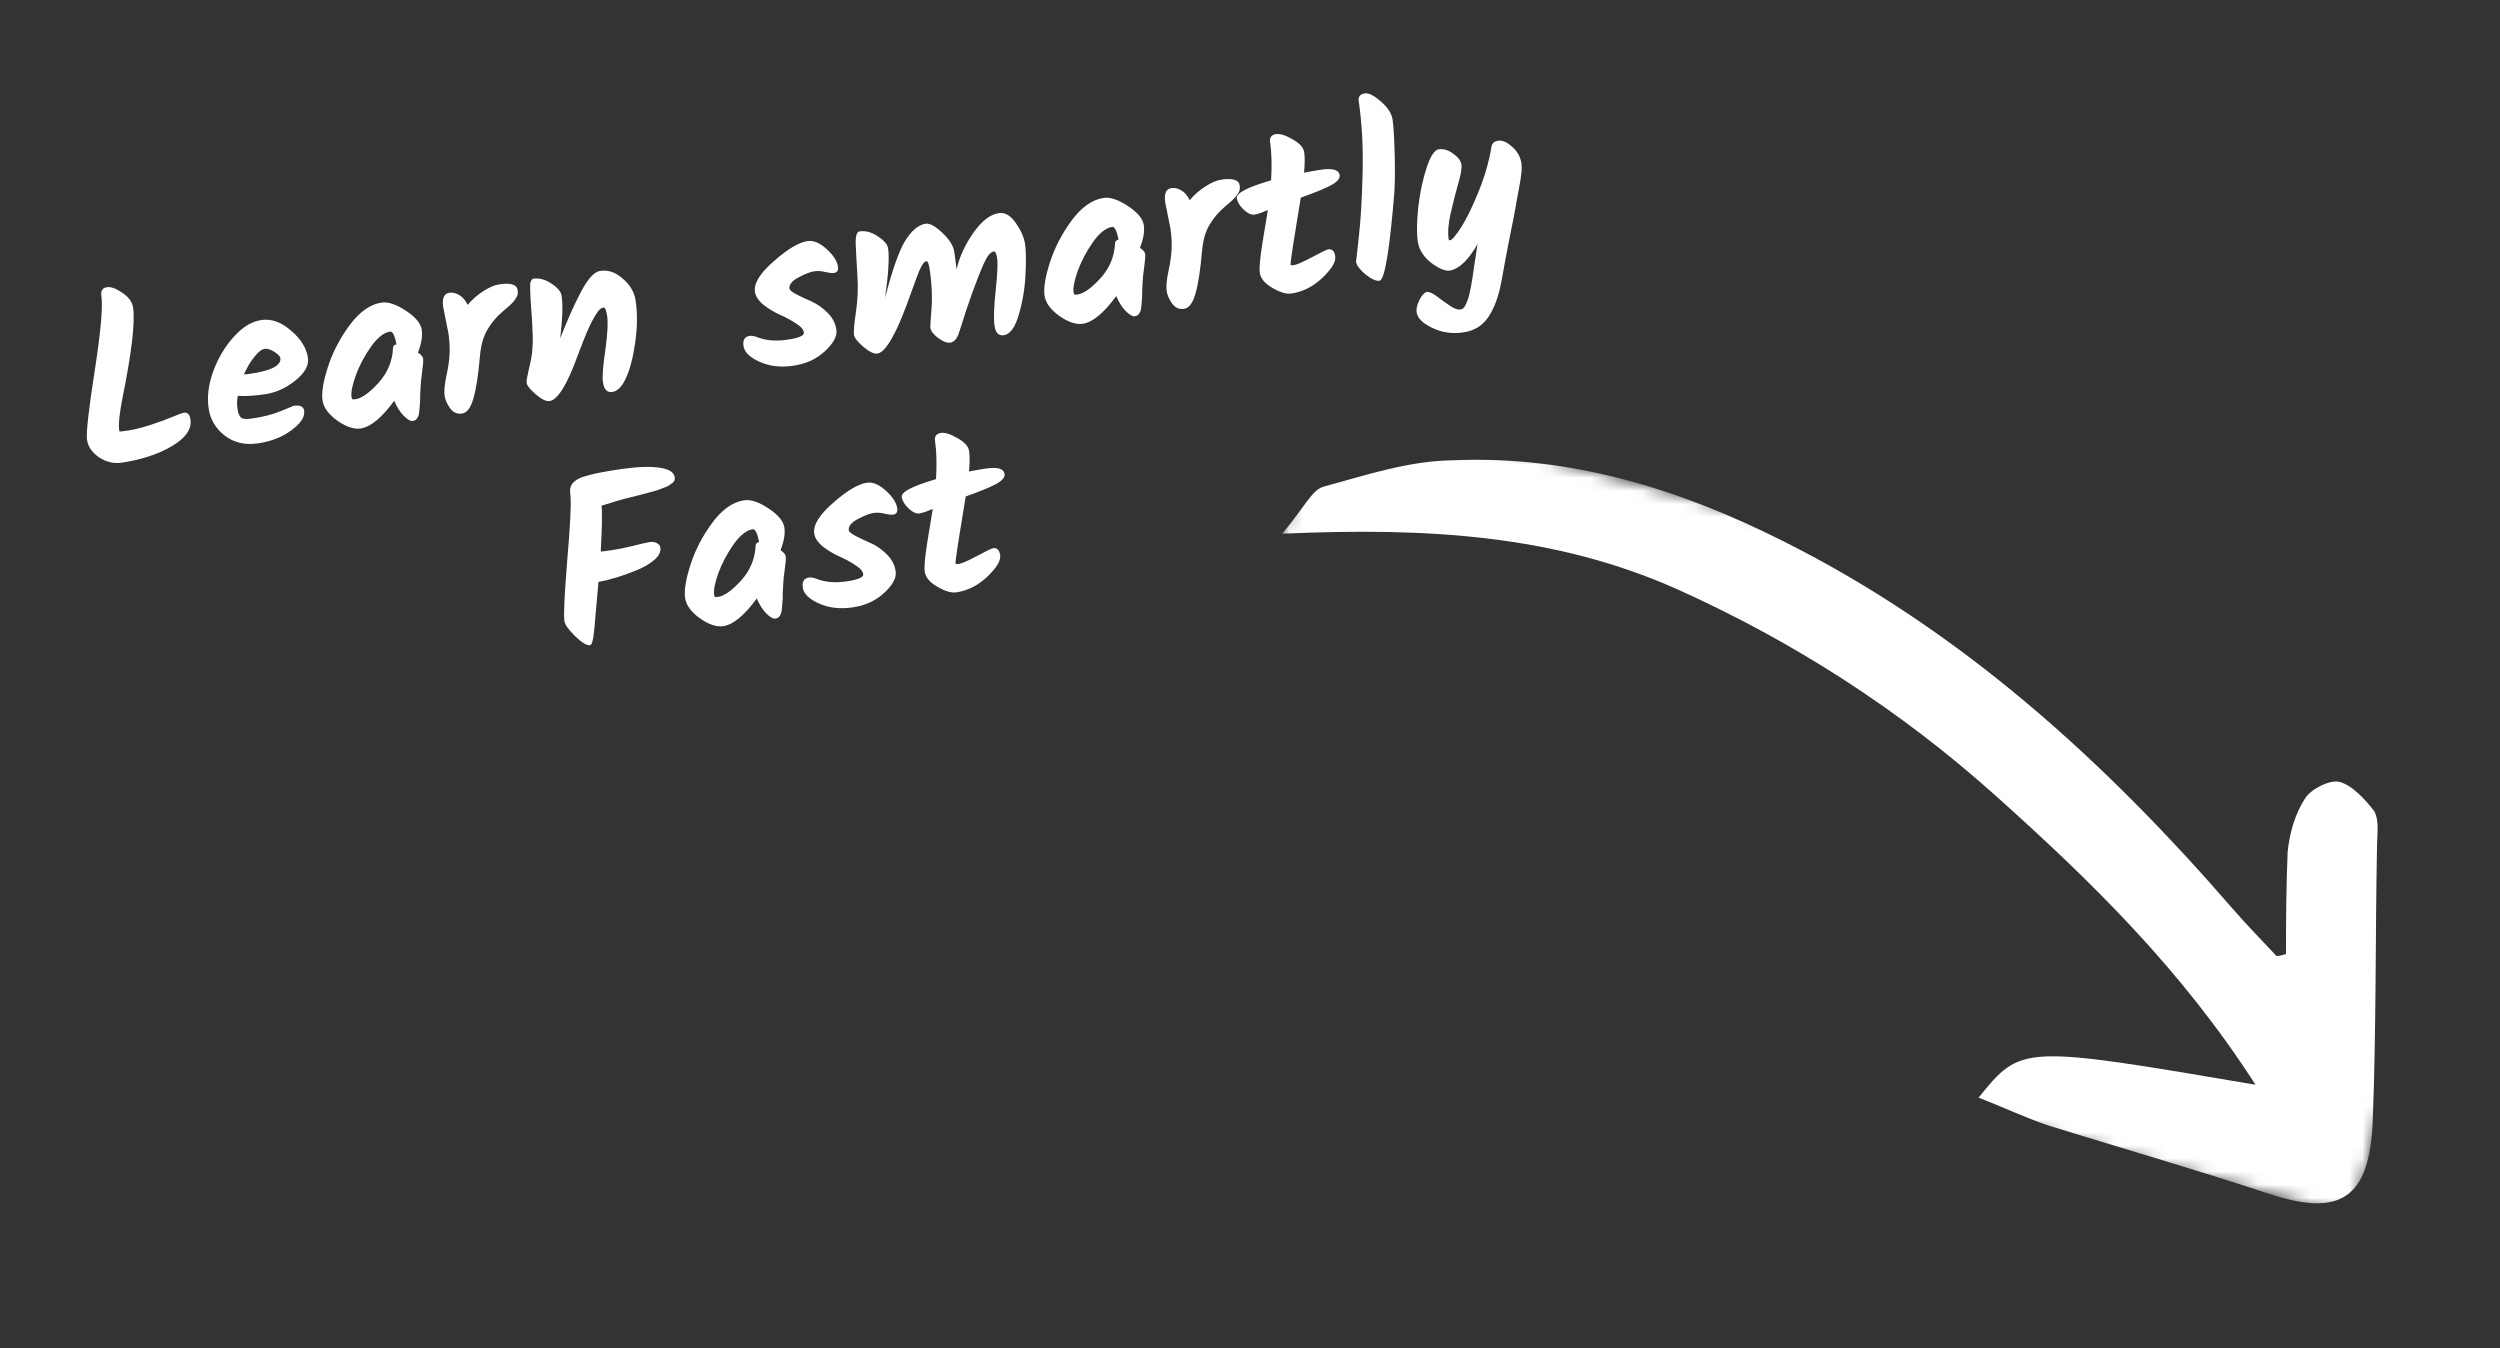 <svg width="191" height="103" viewBox="0 0 191 103" fill="none" xmlns="http://www.w3.org/2000/svg">
<rect x="0" y="0" width="191" height="103" fill="#333333" stroke="none"/>
<path d="M8.177 21.94C8.474 21.897 8.865 22.04 9.349 22.37C9.833 22.7 10.106 23.073 10.166 23.489C10.331 24.629 10.064 26.923 9.363 30.371C9.126 31.582 9.041 32.412 9.106 32.864C9.115 32.923 9.132 32.957 9.157 32.965C9.183 32.974 9.403 32.948 9.819 32.888C10.235 32.827 10.796 32.685 11.503 32.462C12.221 32.224 12.796 32.013 13.23 31.829C13.676 31.643 13.941 31.544 14.024 31.532C14.321 31.489 14.497 31.658 14.552 32.038C14.661 32.786 14.178 33.474 13.105 34.103C12.043 34.718 10.763 35.133 9.267 35.35C8.685 35.435 8.119 35.298 7.57 34.942C7.032 34.571 6.724 34.124 6.649 33.602C6.573 33.08 6.768 31.329 7.233 28.352C7.697 25.362 7.868 23.446 7.746 22.603C7.689 22.211 7.833 21.99 8.177 21.94ZM23.526 27.335C23.611 27.917 23.289 28.497 22.56 29.076C21.843 29.653 21.07 30.002 20.238 30.122C19.407 30.242 18.715 30.282 18.164 30.241C18.103 30.577 18.096 30.905 18.143 31.226C18.189 31.547 18.276 31.771 18.404 31.898C18.53 32.013 18.806 32.039 19.234 31.977C20.125 31.848 20.873 31.655 21.478 31.397C22.095 31.138 22.416 31.007 22.439 31.003C22.926 30.933 23.193 31.058 23.239 31.378C23.307 31.841 22.984 32.337 22.273 32.864C21.573 33.39 20.718 33.726 19.709 33.873C18.711 34.017 17.864 33.819 17.167 33.277C16.47 32.736 16.06 32.037 15.936 31.182C15.81 30.315 15.929 29.377 16.291 28.366C16.666 27.354 17.188 26.478 17.857 25.738C18.524 24.987 19.231 24.557 19.979 24.448C20.739 24.338 21.494 24.611 22.244 25.266C22.992 25.909 23.42 26.599 23.526 27.335ZM21.419 27.35C21.401 27.231 21.252 27.077 20.97 26.888C20.688 26.698 20.434 26.62 20.208 26.652C19.994 26.683 19.738 26.884 19.441 27.255C19.141 27.613 18.873 28.065 18.636 28.608C18.745 28.605 18.9 28.588 19.102 28.559C20.729 28.323 21.501 27.92 21.419 27.35ZM31.931 26.935C32.172 27.094 32.304 27.251 32.327 27.405C32.349 27.56 32.324 27.891 32.252 28.398C32.18 28.906 32.14 29.3 32.133 29.58C32.123 29.848 32.111 30.062 32.098 30.221C32.097 30.379 32.097 30.506 32.099 30.603C32.099 30.688 32.091 30.798 32.074 30.934C32.069 31.068 32.061 31.178 32.05 31.265C32.048 31.338 32.037 31.43 32.017 31.543C32.007 31.641 31.988 31.723 31.962 31.787C31.933 31.84 31.899 31.899 31.86 31.965C31.802 32.071 31.691 32.136 31.524 32.16C31.358 32.184 31.126 32.048 30.829 31.751C30.543 31.453 30.306 31.075 30.119 30.617C29.168 31.919 28.312 32.625 27.552 32.736C27.041 32.81 26.449 32.611 25.774 32.139C25.097 31.655 24.719 31.134 24.638 30.575C24.555 30.005 24.693 29.161 25.052 28.042C25.412 26.922 25.966 25.854 26.716 24.836C27.477 23.816 28.291 23.243 29.158 23.117C29.657 23.045 30.275 23.253 31.013 23.74C31.75 24.227 32.154 24.714 32.225 25.201C32.294 25.676 32.196 26.254 31.931 26.935ZM27.155 30.501C27.63 30.433 28.213 30.021 28.904 29.266C29.605 28.497 29.979 27.606 30.026 26.593C30.017 26.449 30.106 26.351 30.293 26.3C30.159 25.628 29.997 25.306 29.807 25.333C29.332 25.402 28.842 25.788 28.338 26.492C27.846 27.194 27.46 27.923 27.182 28.679C26.915 29.433 26.806 29.976 26.855 30.308C26.868 30.404 26.89 30.467 26.919 30.499C26.958 30.518 27.037 30.519 27.155 30.501ZM34.258 25.452L33.859 23.454C33.763 22.789 33.922 22.427 34.338 22.366C34.576 22.332 34.82 22.388 35.072 22.533C35.335 22.677 35.553 22.93 35.727 23.293C36.08 22.878 36.477 22.529 36.922 22.247C37.376 21.95 37.787 21.776 38.155 21.722C39.022 21.596 39.486 21.741 39.546 22.157C39.577 22.371 39.559 22.537 39.491 22.656C39.433 22.761 39.384 22.841 39.344 22.896C39.315 22.948 39.253 23.024 39.158 23.123C39.074 23.208 39.01 23.271 38.968 23.314C38.721 23.532 38.543 23.685 38.434 23.773C37.948 24.183 37.549 24.653 37.238 25.183C36.925 25.702 36.734 26.39 36.665 27.249C36.542 28.661 36.376 29.728 36.165 30.45C35.964 31.158 35.674 31.54 35.294 31.595C34.926 31.648 34.621 31.511 34.379 31.182C34.15 30.851 34.012 30.532 33.968 30.223C33.921 29.902 33.965 29.411 34.099 28.749C34.246 28.085 34.328 27.521 34.345 27.058C34.373 26.581 34.344 26.046 34.258 25.452ZM45.851 20.697C46.469 20.608 47.05 20.808 47.594 21.299C48.148 21.777 48.471 22.33 48.562 22.96C48.708 23.969 48.695 25.05 48.523 26.203C48.361 27.342 48.127 28.237 47.821 28.887C47.527 29.536 47.178 29.89 46.774 29.948C46.382 30.005 46.146 29.755 46.065 29.197C46.003 28.769 46.074 27.88 46.278 26.528C46.42 25.416 46.458 24.629 46.39 24.166C46.323 23.703 46.23 23.48 46.112 23.497C45.957 23.519 45.814 23.619 45.682 23.796C45.562 23.971 45.463 24.124 45.385 24.257C45.307 24.389 45.217 24.56 45.114 24.769C45.021 24.965 44.938 25.146 44.865 25.314C44.803 25.469 44.718 25.675 44.61 25.933C44.512 26.178 44.432 26.384 44.372 26.55C44.309 26.705 44.23 26.91 44.134 27.167C43.329 29.393 42.612 30.552 41.982 30.643C41.733 30.679 41.387 30.511 40.945 30.139C40.501 29.755 40.265 29.462 40.236 29.26C40.217 29.129 40.259 28.838 40.364 28.386C40.478 27.921 40.555 27.57 40.593 27.334C40.642 27.085 40.671 26.826 40.681 26.558C40.702 26.288 40.709 26.002 40.702 25.7C40.693 25.386 40.682 25.145 40.67 24.977C40.669 24.807 40.655 24.543 40.627 24.183C40.51 22.623 40.475 21.756 40.523 21.579C40.581 21.401 40.659 21.305 40.754 21.291C41.205 21.225 41.666 21.352 42.137 21.672C42.606 21.98 42.863 22.288 42.907 22.597C43.014 23.334 42.977 24.418 42.797 25.851C43.373 24.385 43.913 23.179 44.419 22.233C44.934 21.273 45.412 20.761 45.851 20.697ZM61.699 18.418C62.15 18.352 62.634 18.555 63.151 19.026C63.668 19.496 63.957 19.945 64.019 20.373C64.061 20.658 63.956 20.818 63.707 20.855C63.565 20.875 63.349 20.852 63.06 20.785C62.77 20.706 62.482 20.687 62.197 20.728C61.924 20.767 61.528 20.922 61.01 21.191C60.503 21.459 60.272 21.747 60.316 22.056C60.334 22.174 60.519 22.323 60.872 22.502C61.226 22.682 61.609 22.862 62.024 23.045C62.438 23.227 62.837 23.509 63.22 23.89C63.6 24.259 63.827 24.693 63.899 25.192C63.97 25.679 63.679 26.224 63.027 26.828C62.387 27.43 61.58 27.802 60.606 27.943C59.644 28.082 58.787 27.982 58.034 27.643C57.282 27.303 56.872 26.902 56.805 26.439C56.738 25.976 56.894 25.716 57.274 25.661C57.429 25.639 57.621 25.672 57.852 25.759C58.496 26.018 59.257 26.083 60.136 25.956C61.027 25.827 61.455 25.643 61.42 25.406C61.386 25.168 61.176 24.932 60.79 24.697C60.415 24.448 60.007 24.229 59.567 24.038C59.139 23.845 58.727 23.596 58.331 23.289C57.945 22.969 57.727 22.637 57.677 22.293C57.584 21.651 58.065 20.872 59.121 19.955C60.174 19.027 61.034 18.514 61.699 18.418ZM76.317 16.28C76.781 16.213 77.211 16.465 77.61 17.038C78.008 17.611 78.244 18.153 78.318 18.663C78.392 19.174 78.401 19.949 78.346 20.987C78.301 22.012 78.132 23.025 77.841 24.025C77.559 25.012 77.175 25.541 76.688 25.611C76.296 25.668 76.062 25.429 75.984 24.895C75.907 24.36 75.934 23.465 76.068 22.209C76.201 20.953 76.24 20.135 76.185 19.755C76.13 19.375 76.043 19.193 75.924 19.211C75.675 19.247 75.417 19.563 75.152 20.159C74.887 20.755 74.577 21.546 74.223 22.531C73.88 23.514 73.669 24.145 73.588 24.424C73.507 24.702 73.436 24.925 73.375 25.091C73.326 25.256 73.267 25.428 73.196 25.608C72.907 26.293 72.402 26.366 71.682 25.828C71.314 25.554 71.112 25.286 71.074 25.025C71.067 24.977 71.097 24.512 71.163 23.63C71.239 22.733 71.197 21.733 71.037 20.628C70.97 20.165 70.883 19.942 70.776 19.957C70.633 19.978 70.488 20.144 70.339 20.457C70.19 20.769 69.974 21.328 69.691 22.133C69.407 22.938 69.159 23.605 68.944 24.133C68.193 25.976 67.556 26.935 67.033 27.011C66.772 27.049 66.413 26.877 65.958 26.494C65.514 26.11 65.276 25.805 65.243 25.579C65.209 25.342 65.258 24.764 65.392 23.848C65.536 22.918 65.572 21.948 65.498 20.941C65.437 19.931 65.395 19.143 65.374 18.576C65.364 18.007 65.466 17.708 65.68 17.677C66.131 17.611 66.592 17.738 67.063 18.058C67.544 18.364 67.807 18.672 67.851 18.98C67.953 19.681 67.875 20.941 67.618 22.761C68.161 20.657 68.667 19.214 69.136 18.43C69.636 17.618 70.166 17.172 70.724 17.091C71.033 17.046 71.454 17.276 71.988 17.78C72.534 18.283 72.843 18.784 72.915 19.283C72.986 19.77 73.042 20.198 73.083 20.568C73.317 19.588 73.751 18.652 74.386 17.76C75.02 16.868 75.664 16.375 76.317 16.28ZM87.094 18.937C87.336 19.096 87.468 19.253 87.49 19.407C87.512 19.561 87.487 19.892 87.416 20.4C87.344 20.907 87.304 21.301 87.296 21.581C87.286 21.849 87.275 22.063 87.262 22.223C87.26 22.381 87.26 22.508 87.262 22.605C87.263 22.69 87.254 22.8 87.238 22.936C87.233 23.07 87.225 23.18 87.213 23.267C87.211 23.34 87.201 23.432 87.18 23.544C87.17 23.643 87.152 23.724 87.125 23.789C87.096 23.841 87.062 23.901 87.023 23.967C86.966 24.072 86.854 24.137 86.688 24.161C86.522 24.185 86.29 24.049 85.992 23.753C85.706 23.455 85.47 23.077 85.282 22.619C84.331 23.921 83.475 24.627 82.715 24.737C82.205 24.811 81.612 24.612 80.937 24.14C80.261 23.656 79.882 23.135 79.801 22.577C79.719 22.007 79.857 21.162 80.216 20.043C80.575 18.924 81.129 17.856 81.879 16.837C82.641 15.818 83.455 15.245 84.322 15.119C84.821 15.047 85.439 15.254 86.176 15.742C86.914 16.229 87.318 16.716 87.388 17.203C87.457 17.678 87.359 18.256 87.094 18.937ZM82.319 22.503C82.794 22.434 83.377 22.022 84.067 21.267C84.768 20.499 85.142 19.608 85.189 18.595C85.181 18.45 85.27 18.353 85.456 18.301C85.322 17.63 85.16 17.308 84.971 17.335C84.496 17.404 84.006 17.79 83.502 18.494C83.009 19.196 82.624 19.925 82.345 20.68C82.079 21.434 81.97 21.978 82.018 22.31C82.032 22.405 82.053 22.469 82.082 22.501C82.121 22.52 82.2 22.52 82.319 22.503ZM89.421 17.454L89.023 15.456C88.926 14.791 89.086 14.428 89.501 14.368C89.739 14.334 89.983 14.389 90.235 14.535C90.498 14.678 90.717 14.932 90.891 15.294C91.243 14.88 91.641 14.531 92.085 14.248C92.539 13.952 92.95 13.777 93.319 13.724C94.185 13.598 94.649 13.743 94.709 14.159C94.74 14.373 94.722 14.539 94.654 14.658C94.597 14.763 94.548 14.843 94.507 14.897C94.478 14.95 94.417 15.026 94.322 15.124C94.237 15.209 94.174 15.273 94.131 15.316C93.884 15.533 93.706 15.687 93.598 15.775C93.112 16.185 92.713 16.655 92.402 17.185C92.089 17.703 91.898 18.392 91.828 19.251C91.706 20.663 91.539 21.73 91.328 22.452C91.128 23.16 90.838 23.541 90.457 23.596C90.089 23.65 89.784 23.512 89.543 23.183C89.313 22.853 89.176 22.533 89.131 22.225C89.085 21.904 89.128 21.413 89.263 20.75C89.409 20.087 89.491 19.523 89.509 19.06C89.537 18.583 89.507 18.047 89.421 17.454ZM99.38 15.1C99.332 15.435 99.255 15.907 99.149 16.516C99.053 17.112 98.932 17.863 98.785 18.77C98.649 19.674 98.585 20.157 98.594 20.216C98.601 20.264 98.7 20.273 98.889 20.246C99.091 20.217 99.541 20.018 100.24 19.65C100.937 19.27 101.35 19.071 101.481 19.052C101.778 19.009 101.956 19.189 102.014 19.593C102.073 19.997 101.745 20.541 101.032 21.227C100.318 21.9 99.527 22.3 98.66 22.425C98.28 22.48 97.798 22.338 97.216 21.998C96.633 21.658 96.31 21.275 96.248 20.847C96.197 20.491 96.266 19.717 96.457 18.525C96.659 17.32 96.793 16.494 96.862 16.047C96.418 16.245 96.077 16.361 95.839 16.396C95.602 16.43 95.329 16.306 95.022 16.023C94.712 15.729 94.536 15.433 94.493 15.136C94.438 14.756 95.311 14.302 97.114 13.774C97.18 12.636 97.154 11.664 97.037 10.857C96.985 10.5 97.138 10.296 97.494 10.245C97.803 10.2 98.222 10.333 98.752 10.644C99.293 10.942 99.589 11.275 99.643 11.643C99.694 11.999 99.69 12.515 99.631 13.191C100.197 13.084 100.629 13.009 100.926 12.966C101.817 12.837 102.291 12.975 102.35 13.378C102.388 13.639 102.159 13.903 101.664 14.169C101.179 14.421 100.418 14.732 99.38 15.1ZM104.285 7.132C104.57 7.091 104.976 7.299 105.503 7.756C106.03 8.213 106.328 8.679 106.397 9.154C106.466 9.629 106.517 10.488 106.552 11.732C106.585 12.964 106.577 13.954 106.528 14.7C106.166 19.142 105.788 21.392 105.396 21.449C105.135 21.486 104.779 21.326 104.326 20.967C103.884 20.595 103.644 20.272 103.604 19.999C103.6 19.975 103.671 19.334 103.816 18.076C103.961 16.819 104.056 15.216 104.101 13.27C104.157 11.31 104.059 9.463 103.807 7.729C103.757 7.384 103.916 7.185 104.285 7.132ZM113.937 11.28C113.965 10.973 114.14 10.796 114.46 10.749C114.781 10.703 115.137 10.857 115.528 11.213C115.931 11.567 116.169 11.999 116.243 12.51C116.286 12.807 116.247 13.291 116.127 13.963C116.006 14.636 115.918 15.115 115.862 15.402C115.819 15.687 115.748 16.08 115.651 16.579C115.552 17.066 115.46 17.522 115.376 17.946C115.303 18.357 115.195 18.912 115.054 19.612C114.925 20.31 114.807 20.957 114.699 21.555C114.486 22.677 114.154 23.568 113.704 24.227C113.266 24.885 112.626 25.275 111.782 25.397C110.939 25.519 110.152 25.403 109.422 25.048C108.693 24.705 108.296 24.308 108.231 23.857C108.191 23.584 108.266 23.264 108.455 22.897C108.656 22.528 108.84 22.332 109.006 22.308C109.184 22.282 109.43 22.386 109.743 22.619C110.069 22.863 110.4 23.1 110.737 23.33C111.075 23.572 111.357 23.676 111.583 23.644C111.737 23.621 111.851 23.532 111.926 23.376C112.012 23.218 112.076 23.075 112.118 22.948C112.174 22.83 112.223 22.666 112.265 22.453C112.309 22.253 112.348 22.066 112.383 21.891C112.419 21.716 112.458 21.486 112.502 21.201C112.545 20.915 112.581 20.662 112.61 20.439C112.718 19.769 112.808 19.174 112.878 18.654C112.56 19.222 112.216 19.69 111.845 20.059C111.472 20.416 111.108 20.62 110.752 20.672C110.407 20.722 109.936 20.524 109.338 20.077C108.75 19.616 108.41 19.072 108.319 18.442C108.226 17.801 108.238 16.926 108.356 15.818C108.486 14.707 108.699 13.707 108.994 12.815C109.289 11.924 109.597 11.454 109.918 11.408C110.286 11.355 110.654 11.465 111.021 11.739C111.398 12 111.608 12.278 111.651 12.575C111.693 12.86 111.611 13.345 111.407 14.029C111.215 14.712 111.026 15.455 110.839 16.258C110.653 17.061 110.598 17.73 110.675 18.264C110.686 18.335 110.721 18.367 110.78 18.358C110.934 18.336 111.22 18.003 111.636 17.361C112.05 16.707 112.49 15.806 112.954 14.66C113.428 13.5 113.756 12.373 113.937 11.28Z" fill="white"/>
<path d="M43.563 37.329C43.637 36.918 43.981 36.614 44.595 36.415C45.209 36.217 46.151 36.026 47.422 35.842C48.704 35.656 49.7 35.621 50.407 35.736C51.114 35.84 51.494 36.082 51.549 36.462C51.575 36.64 51.523 36.781 51.392 36.885C51.272 36.975 51.162 37.052 51.062 37.115C50.972 37.164 50.841 37.219 50.668 37.281C50.507 37.341 50.357 37.399 50.22 37.455C50.081 37.499 49.894 37.551 49.66 37.609C49.438 37.665 49.246 37.718 49.083 37.765C48.918 37.801 48.702 37.857 48.434 37.932C48.164 37.995 47.918 38.055 47.696 38.112C47.474 38.168 46.893 38.343 45.954 38.637L45.956 38.655C46.018 39.083 45.998 40.243 45.897 42.138C46.053 42.127 46.333 42.093 46.737 42.034C47.153 41.974 47.689 41.866 48.345 41.71C49 41.542 49.428 41.444 49.63 41.414C49.844 41.383 50.03 41.411 50.188 41.497C50.346 41.584 50.434 41.692 50.453 41.823C50.5 42.143 50.351 42.456 50.007 42.76C49.663 43.065 49.217 43.33 48.667 43.555C47.569 44.005 46.587 44.305 45.724 44.455C45.586 46.014 45.501 46.973 45.468 47.329C45.445 47.672 45.414 48.004 45.376 48.325C45.309 48.953 45.211 49.276 45.08 49.295C44.83 49.331 44.452 49.101 43.943 48.605C43.435 48.109 43.161 47.724 43.121 47.451C43.052 46.976 43.124 45.426 43.338 42.8C43.563 40.172 43.646 38.529 43.587 37.871L43.566 37.728C43.544 37.574 43.543 37.441 43.563 37.329ZM59.633 42.038C59.874 42.197 60.006 42.353 60.029 42.508C60.051 42.662 60.026 42.993 59.954 43.501C59.882 44.008 59.842 44.402 59.834 44.682C59.825 44.95 59.813 45.164 59.8 45.324C59.799 45.481 59.799 45.609 59.801 45.706C59.801 45.79 59.793 45.901 59.776 46.036C59.771 46.171 59.763 46.281 59.751 46.367C59.75 46.44 59.739 46.533 59.719 46.645C59.709 46.743 59.69 46.825 59.663 46.889C59.635 46.942 59.601 47.002 59.562 47.068C59.505 47.173 59.393 47.238 59.226 47.262C59.06 47.286 58.828 47.15 58.531 46.854C58.245 46.556 58.008 46.178 57.821 45.72C56.87 47.022 56.014 47.728 55.254 47.838C54.743 47.912 54.151 47.713 53.476 47.241C52.799 46.757 52.421 46.236 52.34 45.678C52.257 45.108 52.395 44.263 52.755 43.144C53.114 42.025 53.668 40.956 54.418 39.938C55.179 38.919 55.993 38.346 56.86 38.22C57.359 38.148 57.977 38.355 58.715 38.842C59.452 39.33 59.856 39.817 59.927 40.303C59.996 40.779 59.898 41.357 59.633 42.038ZM54.857 45.604C55.332 45.535 55.915 45.123 56.606 44.368C57.307 43.6 57.681 42.709 57.728 41.695C57.719 41.551 57.808 41.453 57.995 41.402C57.861 40.73 57.699 40.408 57.509 40.436C57.034 40.505 56.544 40.891 56.04 41.595C55.548 42.297 55.162 43.025 54.884 43.781C54.617 44.535 54.508 45.078 54.556 45.411C54.57 45.506 54.592 45.57 54.62 45.602C54.66 45.62 54.739 45.621 54.857 45.604ZM66.229 36.88C66.68 36.814 67.164 37.017 67.681 37.488C68.198 37.958 68.487 38.407 68.549 38.835C68.591 39.12 68.487 39.281 68.237 39.317C68.095 39.337 67.879 39.314 67.591 39.247C67.3 39.168 67.013 39.149 66.728 39.19C66.454 39.23 66.058 39.384 65.54 39.653C65.033 39.921 64.802 40.209 64.847 40.518C64.864 40.637 65.049 40.785 65.402 40.965C65.756 41.144 66.14 41.325 66.554 41.507C66.969 41.689 67.367 41.971 67.75 42.352C68.131 42.721 68.357 43.155 68.43 43.654C68.5 44.141 68.21 44.686 67.557 45.29C66.917 45.892 66.11 46.264 65.136 46.405C64.174 46.545 63.317 46.445 62.565 46.105C61.812 45.766 61.402 45.364 61.335 44.901C61.268 44.438 61.425 44.179 61.804 44.124C61.959 44.101 62.152 44.134 62.383 44.222C63.026 44.48 63.788 44.545 64.666 44.418C65.557 44.289 65.985 44.106 65.951 43.868C65.916 43.63 65.706 43.394 65.32 43.159C64.945 42.91 64.537 42.691 64.097 42.5C63.669 42.307 63.257 42.058 62.861 41.752C62.475 41.431 62.257 41.099 62.207 40.755C62.114 40.114 62.596 39.335 63.651 38.418C64.704 37.489 65.564 36.976 66.229 36.88ZM73.78 37.931C73.732 38.266 73.655 38.737 73.549 39.347C73.454 39.943 73.332 40.694 73.185 41.601C73.049 42.505 72.986 42.987 72.994 43.047C73.001 43.094 73.1 43.104 73.29 43.077C73.491 43.047 73.942 42.849 74.64 42.481C75.337 42.101 75.75 41.901 75.881 41.883C76.178 41.84 76.356 42.02 76.414 42.424C76.473 42.827 76.145 43.372 75.432 44.057C74.718 44.731 73.927 45.131 73.06 45.256C72.68 45.311 72.198 45.169 71.616 44.829C71.033 44.489 70.71 44.105 70.648 43.678C70.597 43.322 70.666 42.548 70.857 41.356C71.058 40.151 71.193 39.325 71.262 38.878C70.818 39.076 70.477 39.192 70.239 39.227C70.002 39.261 69.729 39.137 69.421 38.854C69.112 38.559 68.936 38.264 68.893 37.967C68.838 37.587 69.712 37.133 71.514 36.605C71.58 35.467 71.554 34.495 71.437 33.687C71.385 33.331 71.538 33.127 71.894 33.075C72.203 33.031 72.622 33.164 73.152 33.475C73.693 33.773 73.989 34.105 74.043 34.474C74.094 34.83 74.09 35.346 74.031 36.021C74.597 35.915 75.029 35.84 75.326 35.797C76.217 35.668 76.691 35.805 76.75 36.209C76.788 36.471 76.559 36.734 76.064 37C75.579 37.252 74.818 37.562 73.78 37.931Z" fill="white"/>
<g clip-path="url(#clip0_381_9336)">
<g clip-path="url(#clip1_381_9336)">
<g clip-path="url(#clip2_381_9336)">
<mask id="mask0_381_9336" style="mask-type:luminance" maskUnits="userSpaceOnUse" x="90" y="30" width="101" height="63">
<path d="M179.739 92.953L190.092 54.315L100.744 30.375L90.391 69.012L179.739 92.953Z" fill="white"/>
</mask>
<g mask="url(#mask0_381_9336)">
<path d="M97.957 40.775C99.647 38.777 100.241 37.419 101.112 37.185C104.349 36.302 107.645 35.201 111.002 35.167C119.994 34.776 128.306 37.353 136.239 41.346C149.774 48.124 160.731 58.062 170.604 69.46C171.663 70.677 172.751 71.786 173.918 73.032C174.025 73.061 174.27 73.01 174.651 72.878C174.647 70.31 174.672 67.632 174.775 65.093C174.91 63.728 175.319 62.204 176.099 61.013C176.519 60.308 177.995 59.537 178.749 59.739C179.718 59.998 180.699 61.078 181.385 61.962C181.778 62.651 181.623 63.66 181.605 64.588C181.47 71.554 181.55 78.578 181.278 85.624C181.053 91.632 178.726 92.993 173.322 91.195C167.702 89.339 162.023 87.701 156.482 85.982C154.788 85.412 153.045 84.594 151.165 83.857C154.436 79.832 154.436 79.832 172.319 82.874C166.619 73.994 159.66 67.228 152.398 60.73C145.136 54.233 137.064 49.036 128.104 45.001C118.82 40.88 109.171 40.278 97.957 40.775Z" fill="white"/>
</g>
</g>
</g>
</g>
<defs>
<clipPath id="clip0_381_9336">
<rect x="90.391" y="22.25" width="100" height="80" rx="32" fill="white"/>
</clipPath>
<clipPath id="clip1_381_9336">
<rect width="100" height="80" fill="white" transform="translate(90.391 22.25)"/>
</clipPath>
<clipPath id="clip2_381_9336">
<rect width="100" height="63.75" fill="white" transform="translate(90.391 30.375)"/>
</clipPath>
</defs>
</svg>
